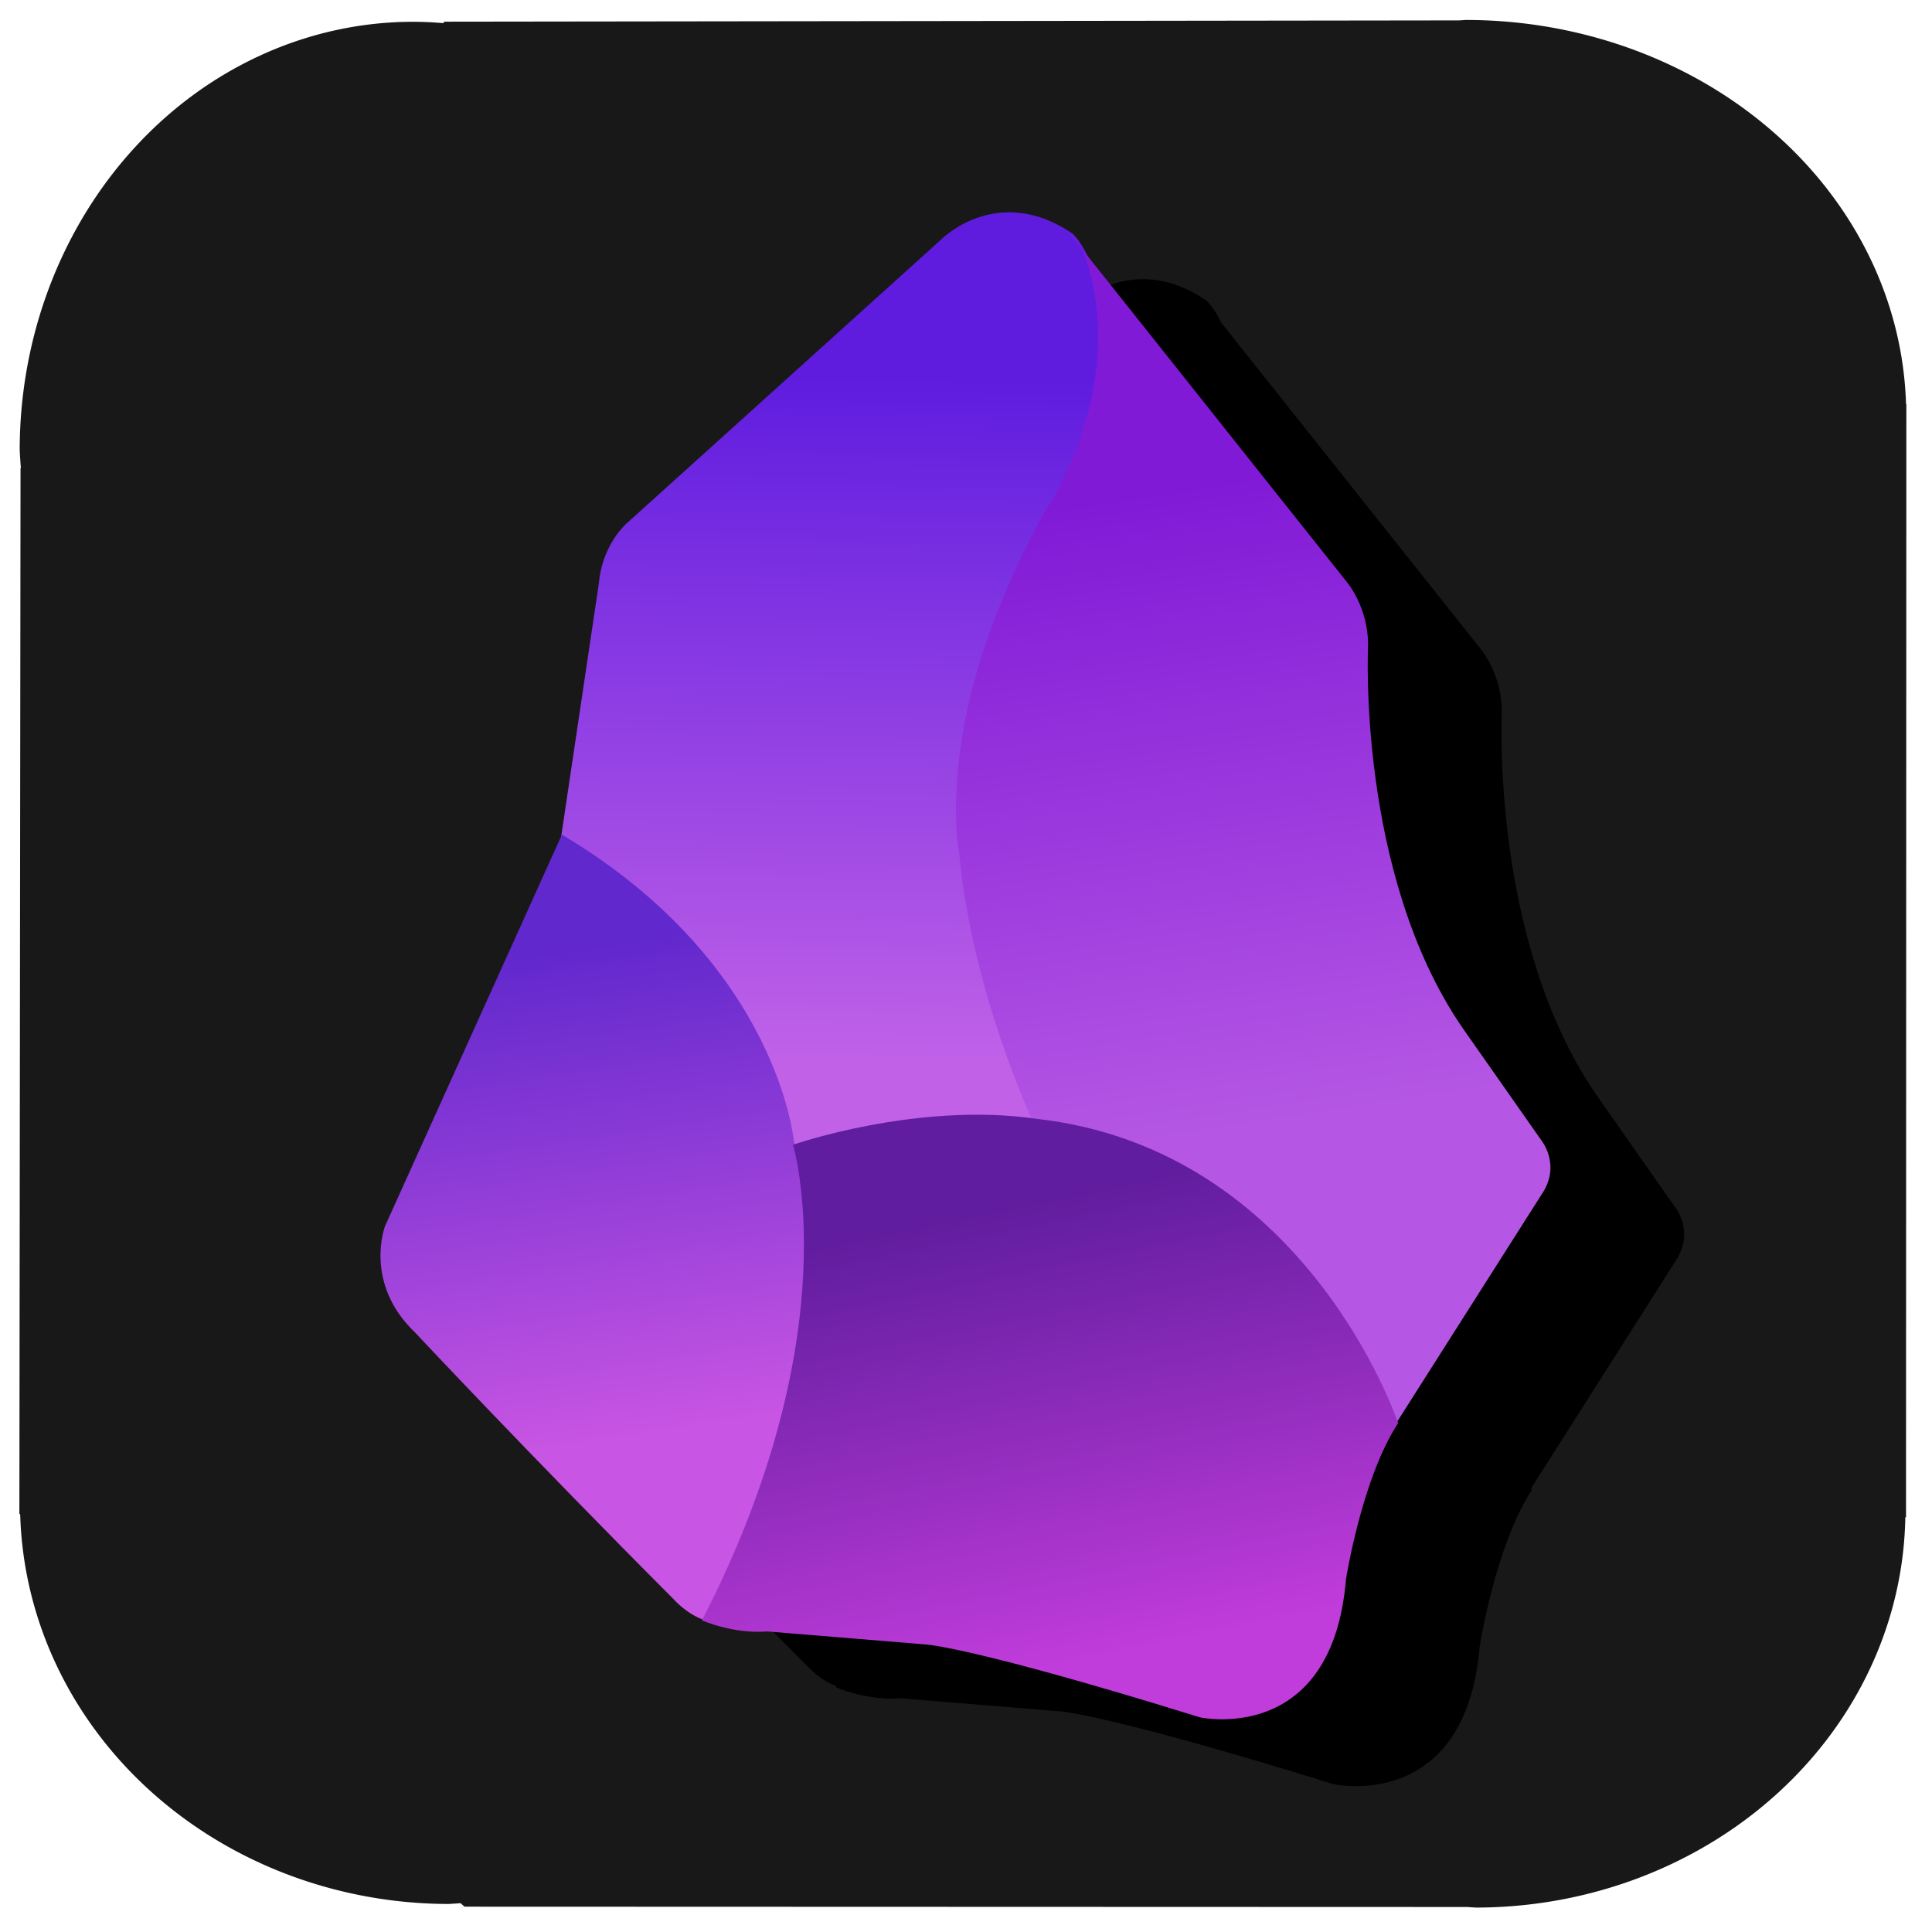 <?xml version="1.0" encoding="UTF-8" standalone="no"?>
<!-- Created with Inkscape (http://www.inkscape.org/) -->

<svg
   version="1.1"
   id="svg1"
   width="512"
   height="512"
   viewBox="0 0 512 512"
   xml:space="preserve"
   sodipodi:docname="obsidian.svg"
   inkscape:version="1.3 (0e150ed6c4, 2023-07-21)"
   xmlns:inkscape="http://www.inkscape.org/namespaces/inkscape"
   xmlns:sodipodi="http://sodipodi.sourceforge.net/DTD/sodipodi-0.dtd"
   xmlns:xlink="http://www.w3.org/1999/xlink"
   xmlns="http://www.w3.org/2000/svg"
   xmlns:svg="http://www.w3.org/2000/svg"><sodipodi:namedview
     id="namedview1"
     pagecolor="#505050"
     bordercolor="#eeeeee"
     borderopacity="1"
     inkscape:showpageshadow="0"
     inkscape:pageopacity="0"
     inkscape:pagecheckerboard="0"
     inkscape:deskcolor="#505050"
     inkscape:zoom="0.81249999"
     inkscape:cx="195.69231"
     inkscape:cy="190.76923"
     inkscape:window-width="1920"
     inkscape:window-height="1028"
     inkscape:window-x="0"
     inkscape:window-y="28"
     inkscape:window-maximized="1"
     inkscape:current-layer="svg1" /><defs
     id="defs1"><linearGradient
       id="linearGradient7"
       inkscape:collect="always"><stop
         style="stop-color:#6128cd;stop-opacity:1;"
         offset="0"
         id="stop7" /><stop
         style="stop-color:#c855e3;stop-opacity:1;"
         offset="1"
         id="stop8" /></linearGradient><linearGradient
       id="linearGradient5"
       inkscape:collect="always"><stop
         style="stop-color:#611d9f;stop-opacity:1;"
         offset="0"
         id="stop5" /><stop
         style="stop-color:#c03cdb;stop-opacity:1;"
         offset="1"
         id="stop6" /></linearGradient><linearGradient
       id="linearGradient3"
       inkscape:collect="always"><stop
         style="stop-color:#811ad7;stop-opacity:1;"
         offset="0"
         id="stop3" /><stop
         style="stop-color:#b557e4;stop-opacity:1;"
         offset="1"
         id="stop4" /></linearGradient><linearGradient
       id="linearGradient1"
       inkscape:collect="always"><stop
         style="stop-color:#5f1cdf;stop-opacity:1;"
         offset="0"
         id="stop1" /><stop
         style="stop-color:#c061e8;stop-opacity:1;"
         offset="1"
         id="stop2" /></linearGradient><linearGradient
       inkscape:collect="always"
       xlink:href="#linearGradient1"
       id="linearGradient2"
       x1="194.418"
       y1="62.319"
       x2="191.633"
       y2="242.642"
       gradientUnits="userSpaceOnUse" /><linearGradient
       inkscape:collect="always"
       xlink:href="#linearGradient3"
       id="linearGradient4"
       x1="253.859"
       y1="91.996"
       x2="280.316"
       y2="260.483"
       gradientUnits="userSpaceOnUse"
       gradientTransform="translate(-0.985)" /><linearGradient
       inkscape:collect="always"
       xlink:href="#linearGradient5"
       id="linearGradient6"
       x1="241.477"
       y1="320.738"
       x2="266.092"
       y2="439.877"
       gradientUnits="userSpaceOnUse"
       gradientTransform="translate(0,-0.985)" /><linearGradient
       inkscape:collect="always"
       xlink:href="#linearGradient7"
       id="linearGradient8"
       x1="132.185"
       y1="250.831"
       x2="151.877"
       y2="379.815"
       gradientUnits="userSpaceOnUse"
       gradientTransform="matrix(1.013,0,0,1.002,-1.379,-1.704)" /></defs><g
     id="layer2"
     style="display:inline;fill:#181818;fill-opacity:1"><path
       id="path11"
       style="fill:#181818;fill-opacity:1;stroke-width:1.685"
       d="m 388.486,-5.289 a 116.7,104.565 0 0 1 -1.791,-0.115 l -268.902,-0.34 -0.367,-0.387 a 104.304,113.515 0 0 1 -7.9,0.359 A 104.304,113.515 0 0 1 5.223,-119.287 a 104.304,113.515 0 0 1 0.307,-4.676 l -0.09,-0.096 -0.305,-277.1 0.219,-0.193 a 113.761,106.027 0 0 1 113.547,-103.221 113.761,106.027 0 0 1 3.152,0.211 l 1.049,-0.926 265.756,-0.088 a 113.884,105.042 0 0 1 2.312,-0.152 113.884,105.042 0 0 1 113.756,103.375 l 0.188,0.168 0.088,294.852 -0.088,0.08 A 116.7,104.565 0 0 1 388.486,-5.289 Z"
       transform="scale(1,-1)" /></g><g
     inkscape:groupmode="layer"
     id="layer1"
     inkscape:label="new"
     style="fill:#000000;fill-opacity:1"
     transform="translate(55.56,37.962)"><path
       id="path8"
       style="fill:#000000;fill-opacity:1;stroke:#e2e2e2;stroke-width:16.7;stroke-linecap:round;stroke-linejoin:round;stroke-opacity:0"
       d="m 247.08,36.019 c -10.9,0.114 -17.91,7.334 -17.91,7.334 L 145.631,118.753 c -6.646,6.646 -7.016,15.42 -7.016,15.42 l -9.994,67.164 -46.711,103.385 c 0,0 -5.732,15.098 7.977,28.166 0,0 30.781,32.856 68.416,70.58 0,0 3.317,3.792 7.746,5.42 -0.049,0.095 -0.092,0.186 -0.141,0.281 0,0 8.293,3.676 17.277,2.938 l 41.969,3.447 c 0,0 12.151,0.522 72.723,19.32 0,0 35.015,7.71 38.707,-36.598 0,0 4.216,-26.83 13.816,-41.354 0,0 -0.168,-0.445 -0.188,-0.502 l 38.172,-60.053 c 5.415,-7.877 -0.092,-14.508 -0.092,-14.508 l -20.846,-29.738 c -28.061,-40.862 -25,-101.385 -25,-101.385 0,-10.338 -5.754,-16.891 -5.754,-16.891 L 268.021,47.478 c -1.959,-4.191 -3.959,-5.863 -3.959,-5.863 -6.269,-4.231 -12.028,-5.647 -16.982,-5.596 z" /><path
       style="fill:url(#linearGradient2);fill-opacity:1;stroke:#e2e2e2;stroke-width:16.7;stroke-linecap:round;stroke-linejoin:round;stroke-opacity:0"
       d="m 218.134,258.83 c 0,0 -25.891,-3.459 -64.009,6.984 0,0 -3.416,-45.814 -61.016,-81.752 l 10.061,-67.61 c 0,0 0.369,-8.774 7.016,-15.42 l 83.538,-75.4 c 0,0 14.831,-15.277 34.892,-1.738 0,0 11.95,9.729 6.032,42.8 0,0 -0.696,11.074 -12.706,31.613 0,0 -19.69,32.788 -22.301,63.705 0,0 -6.092,38.336 18.494,96.819 z"
       id="path1" /><path
       style="fill:url(#linearGradient4);fill-opacity:1;stroke:#e2e2e2;stroke-width:16.7;stroke-linecap:round;stroke-linejoin:round;stroke-opacity:0"
       d="m 228.108,24.138 73.138,91.985 c 0,0 5.754,6.554 5.754,16.892 0,0 -3.062,60.523 25,101.385 l 20.846,29.738 c 0,0 5.508,6.631 0.092,14.508 l -38.644,60.794 c 0,0 -31.095,-76.178 -96.079,-80.117 0,0 -16.275,-34.543 -19.582,-71.269 0,0 -3.28,-16.054 3.12,-42.146 6.4,-26.092 20.154,-49.231 20.154,-49.231 0,0 17.969,-26.8 12.554,-57.077 0,0 -1.977,-12.862 -6.354,-15.462 z"
       id="path2" /><path
       style="fill:url(#linearGradient8);fill-opacity:1;stroke:#e2e2e2;stroke-width:16.7;stroke-linecap:round;stroke-linejoin:round;stroke-opacity:0"
       d="M 124.861,220.637 77.972,324.415 c 0,0 -5.732,15.098 7.976,28.166 0,0 30.781,32.855 68.416,70.579 0,0 3.614,4.176 8.35,5.656 0,0 10.297,-17.398 15.032,-30.713 0,0 18.802,-55.755 8.583,-96.192 0,0 -4.081,-47.094 -61.469,-81.274 z"
       id="path4"
       transform="translate(-31.508,-37.415)" /><path
       style="fill:url(#linearGradient6);fill-opacity:1;stroke:#e2e2e2;stroke-width:16.7;stroke-linecap:round;stroke-linejoin:round;stroke-opacity:0"
       d="m 250.686,295.957 c 71.732,8.08 95.776,80.659 95.776,80.659 -9.6,14.523 -13.815,41.354 -13.815,41.354 -3.692,44.308 -38.707,36.597 -38.707,36.597 -60.572,-18.798 -72.723,-19.32 -72.723,-19.32 l -41.969,-3.446 c -8.985,0.738 -17.277,-2.938 -17.277,-2.938 39.385,-76.308 24.123,-126.031 24.123,-126.031 0,0 32.915,-11.487 64.593,-6.874 z"
       id="path5"
       transform="translate(-31.508,-37.415)" /></g></svg>
